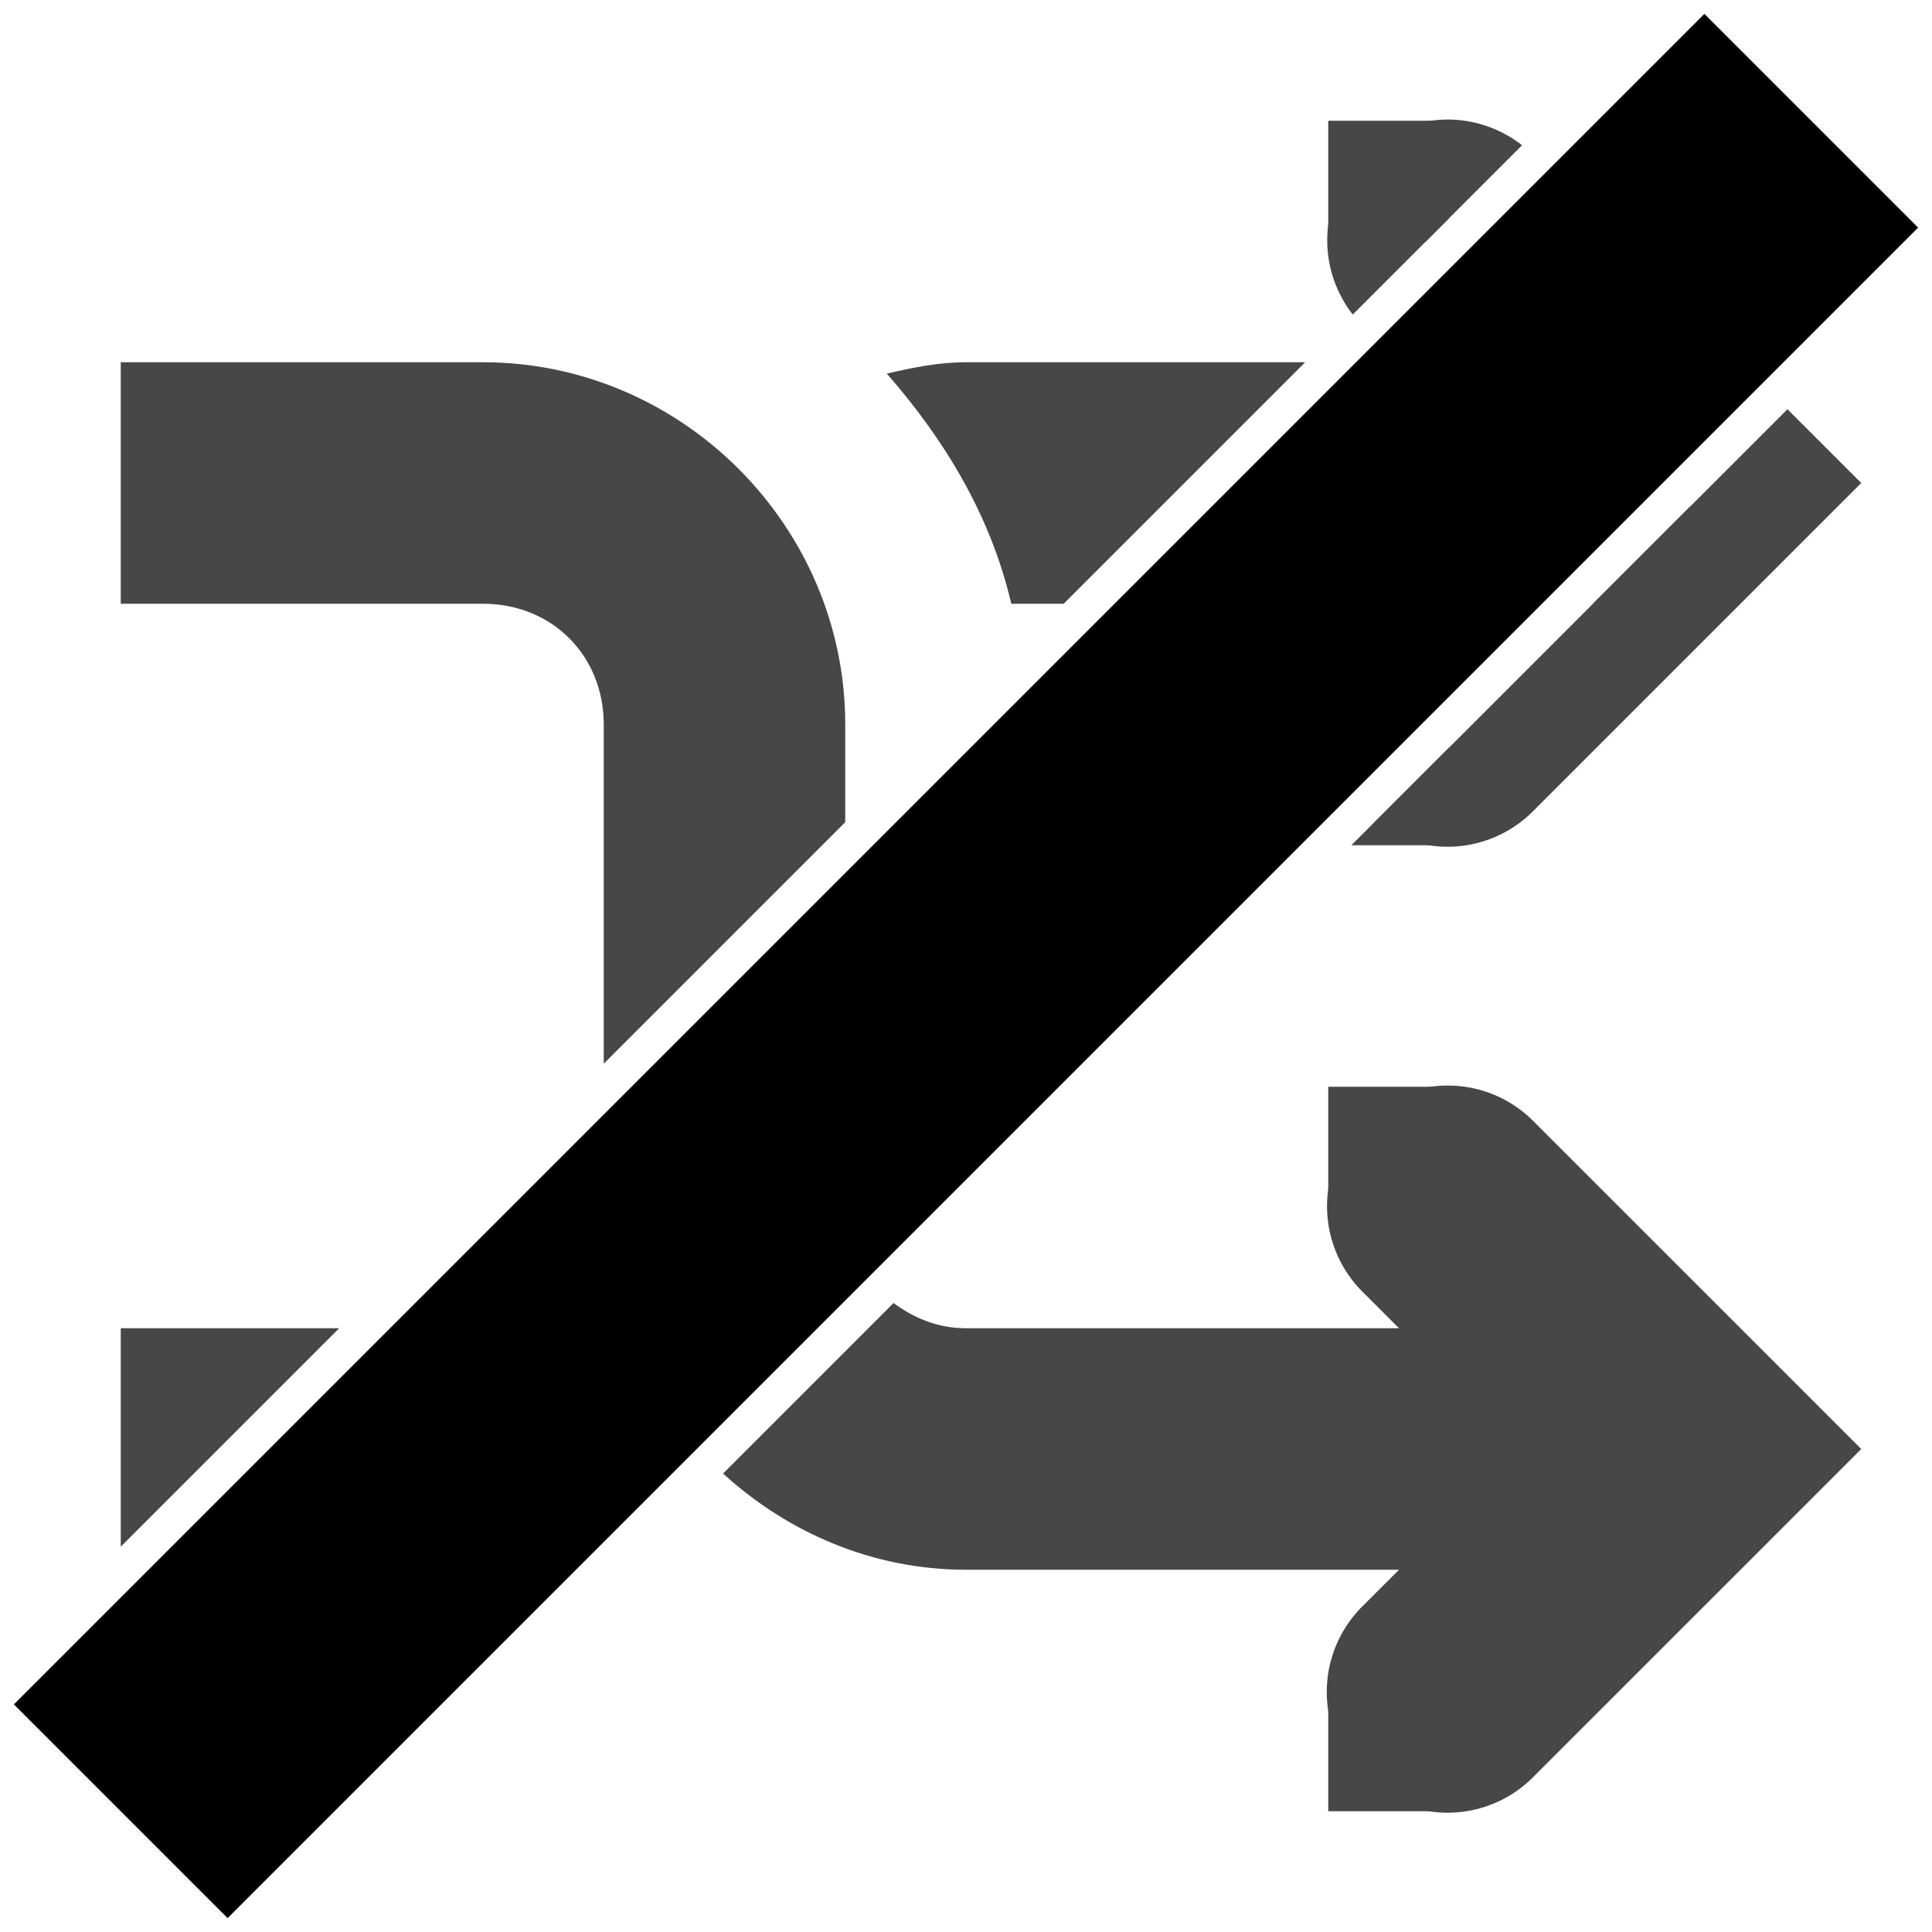 <?xml version="1.0" encoding="UTF-8" standalone="no"?>
<svg
   xmlns:osb="http://www.openswatchbook.org/uri/2009/osb"
   xmlns:dc="http://purl.org/dc/elements/1.1/"
   xmlns:cc="http://creativecommons.org/ns#"
   xmlns:rdf="http://www.w3.org/1999/02/22-rdf-syntax-ns#"
   xmlns:svg="http://www.w3.org/2000/svg"
   xmlns="http://www.w3.org/2000/svg"
   xmlns:sodipodi="http://sodipodi.sourceforge.net/DTD/sodipodi-0.dtd"
   xmlns:inkscape="http://www.inkscape.org/namespaces/inkscape"
   width="16"
   height="16"
   version="1.1"
   id="svg92"
   sodipodi:docname="media-playlist-noshuffle-symbolic.svg"
   inkscape:version="1.0 (4035a4fb49, 2020-05-01)">
  <defs
     id="defs96">
    <linearGradient
       id="linearGradient1057"
       osb:paint="solid">
      <stop
         style="stop-color:#000000;stop-opacity:1;"
         offset="0"
         id="stop1055" />
    </linearGradient>
  </defs>
  <sodipodi:namedview
     inkscape:document-rotation="0"
     pagecolor="#ffffff"
     bordercolor="#666666"
     borderopacity="1"
     objecttolerance="10"
     gridtolerance="10"
     guidetolerance="10"
     inkscape:pageopacity="0"
     inkscape:pageshadow="2"
     inkscape:window-width="1920"
     inkscape:window-height="1016"
     id="namedview94"
     showgrid="true"
     inkscape:zoom="26.310798"
     inkscape:cx="10.014291"
     inkscape:cy="9.4611097"
     inkscape:window-x="0"
     inkscape:window-y="0"
     inkscape:window-maximized="1"
     inkscape:current-layer="svg92">
    <inkscape:grid
       type="xygrid"
       id="grid102" />
  </sodipodi:namedview>
  <g
     fill="#474747"
     id="g90">
    <path
       id="path82"
       style="line-height:normal;font-variant-ligatures:normal;font-variant-position:normal;font-variant-caps:normal;font-variant-numeric:normal;font-variant-alternates:normal;font-feature-settings:normal;text-indent:0;text-align:start;text-decoration-line:none;text-decoration-style:solid;text-decoration-color:#000;text-transform:none;text-orientation:mixed;shape-padding:0;isolation:auto;mix-blend-mode:normal;marker:none"
       d="M 1 3 L 1 5 L 4 5 C 4.572 5 5 5.429 5 6 L 5 8.809 L 7 6.809 L 7 6 C 7 4.355 5.645 3 4 3 L 1 3 z M 7.4 10.791 L 5.988 12.203 C 6.523 12.692 7.226 13 8 13 L 14 13 L 14 11 L 8 11 C 7.766 11 7.567 10.915 7.4 10.791 z " />
    <path
       id="path84"
       style="line-height:normal;font-variant-ligatures:normal;font-variant-position:normal;font-variant-caps:normal;font-variant-numeric:normal;font-variant-alternates:normal;font-feature-settings:normal;text-indent:0;text-align:start;text-decoration-line:none;text-decoration-style:solid;text-decoration-color:#000;text-transform:none;text-orientation:mixed;shape-padding:0;isolation:auto;mix-blend-mode:normal;marker:none"
       d="M 11.99 0.99 A 1 1 0 0 0 11.203 2.605 L 12.605 1.203 A 1 1 0 0 0 11.99 0.99 z M 14.803 3.389 L 11.383 6.809 A 1 1 0 0 0 12.707 6.707 L 15.414 4 L 14.803 3.389 z M 11.99 8.99 A 1 1 0 0 0 11.293 10.707 L 12.586 12 L 11.293 13.293 A 1 1 0 1 0 12.707 14.707 L 15.414 12 L 12.707 9.293 A 1 1 0 0 0 11.99 8.99 z " />
    <path
       id="path86"
       style="line-height:normal;text-indent:0;text-align:start;text-decoration-line:none;text-transform:none;marker:none"
       d="M 8 3 C 7.77 3 7.56 3.044 7.344 3.094 C 7.825 3.644 8.205 4.271 8.375 5 L 8.809 5 L 10.809 3 L 8 3 z M 14 4.191 L 13.191 5 L 14 5 L 14 4.191 z M 1 11 L 1 12.809 L 2.809 11 L 1 11 z " />
    <path
       id="path88"
       style="marker:none"
       d="M 11 1 L 11 2 L 11.809 2 L 12 1.809 L 12 1 L 11 1 z M 12 6.191 L 11.191 7 L 12 7 L 12 6.191 z M 11 9 L 11 10 L 12 10 L 12 9 L 11 9 z M 11 14 L 11 15 L 12 15 L 12 14 L 11 14 z " />
  </g>
  <g
     id="g1049"
     style="opacity:1;fill-opacity:1;fill-rule:nonzero">
    <path
       style="color:#000000;font-style:normal;font-variant:normal;font-weight:normal;font-stretch:normal;font-size:medium;line-height:normal;font-family:sans-serif;font-variant-ligatures:normal;font-variant-position:normal;font-variant-caps:normal;font-variant-numeric:normal;font-variant-alternates:normal;font-variant-east-asian:normal;font-feature-settings:normal;font-variation-settings:normal;text-indent:0;text-align:start;text-decoration:none;text-decoration-line:none;text-decoration-style:solid;text-decoration-color:#000000;letter-spacing:normal;word-spacing:normal;text-transform:none;writing-mode:lr-tb;direction:ltr;text-orientation:mixed;dominant-baseline:auto;baseline-shift:baseline;text-anchor:start;white-space:normal;shape-padding:0;shape-margin:0;inline-size:0;clip-rule:nonzero;display:inline;overflow:visible;visibility:visible;isolation:auto;mix-blend-mode:normal;color-interpolation:sRGB;color-interpolation-filters:linearRGB;solid-color:#000000;solid-opacity:1;vector-effect:none;fill-opacity:1;fill-rule:nonzero;stroke:none;stroke-width:2.5;stroke-linecap:butt;stroke-linejoin:miter;stroke-miterlimit:4;stroke-dasharray:none;stroke-dashoffset:0;stroke-opacity:1;color-rendering:auto;image-rendering:auto;shape-rendering:auto;text-rendering:auto;enable-background:accumulate;stop-color:#000000;stop-opacity:1"
       d="M 1,15 15,1"
       id="path1051" />
    <path
       style="color:#000000;font-style:normal;font-variant:normal;font-weight:normal;font-stretch:normal;font-size:medium;line-height:normal;font-family:sans-serif;font-variant-ligatures:normal;font-variant-position:normal;font-variant-caps:normal;font-variant-numeric:normal;font-variant-alternates:normal;font-variant-east-asian:normal;font-feature-settings:normal;font-variation-settings:normal;text-indent:0;text-align:start;text-decoration:none;text-decoration-line:none;text-decoration-style:solid;text-decoration-color:#000000;letter-spacing:normal;word-spacing:normal;text-transform:none;writing-mode:lr-tb;direction:ltr;text-orientation:mixed;dominant-baseline:auto;baseline-shift:baseline;text-anchor:start;white-space:normal;shape-padding:0;shape-margin:0;inline-size:0;clip-rule:nonzero;display:inline;overflow:visible;visibility:visible;isolation:auto;mix-blend-mode:normal;color-interpolation:sRGB;color-interpolation-filters:linearRGB;solid-color:#000000;solid-opacity:1;vector-effect:none;fill-opacity:1;fill-rule:nonzero;color-rendering:auto;image-rendering:auto;shape-rendering:auto;text-rendering:auto;enable-background:accumulate;stop-color:#000000;stop-opacity:1"
       d="M 14.115 0.115 L 0.115 14.115 L 1.885 15.885 L 15.885 1.885 L 14.115 0.115 z "
       id="path1053" />
  </g>
</svg>
